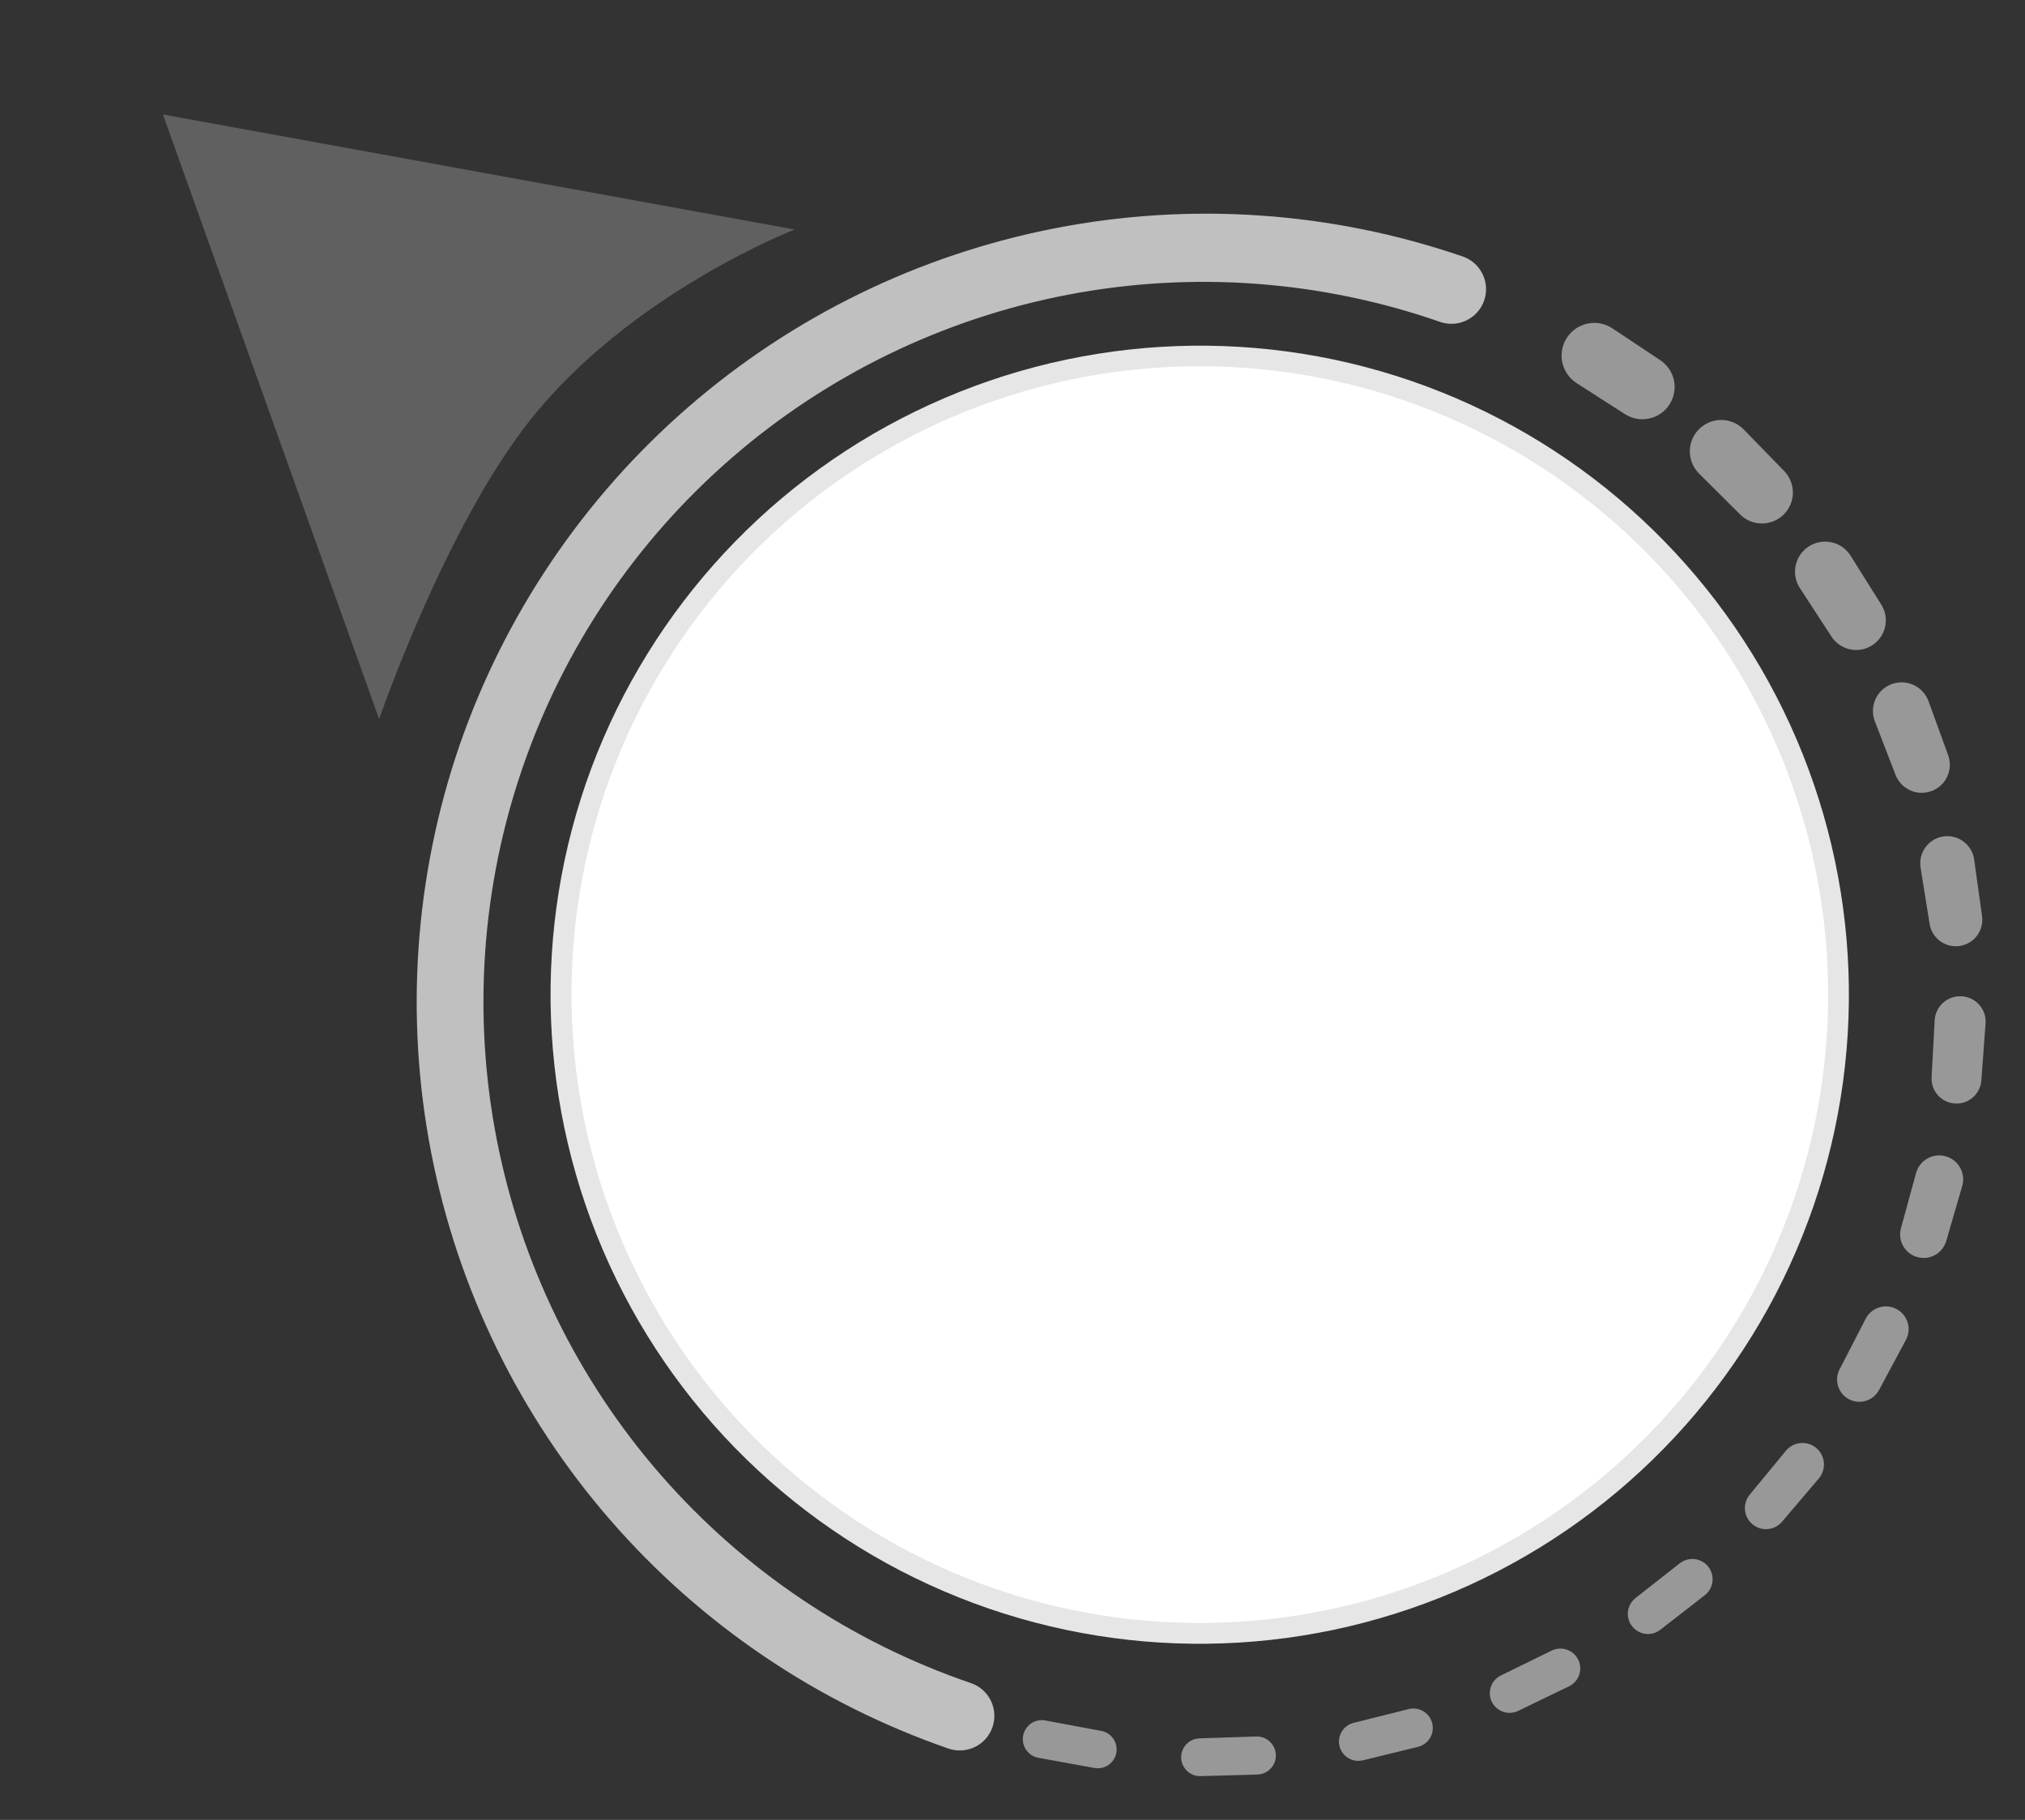 <svg xmlns="http://www.w3.org/2000/svg" xmlns:xlink="http://www.w3.org/1999/xlink" width="262.859" height="236.242" viewBox="0 0 262.859 236.242">
  <rect x="0" y="0" width="262.859" height="236.242" fill="#333333" stroke="none"/>
  <defs>
    <clipPath id="clip-path">
      <path id="Path_15448" data-name="Path 15448" d="M.121,3.243A4.244,4.244,0,0,0,3.244,8.37l.3.075,6.68,1.622.307.073a4.183,4.183,0,0,0,2.04-8.112L5.319.139,5.25.12A4.3,4.3,0,0,0,4.244,0,4.247,4.247,0,0,0,.121,3.243" fill="#989898"/>
    </clipPath>
    <clipPath id="clip-path-2">
      <path id="Path_15449" data-name="Path 15449" d="M.408,2.3A4.072,4.072,0,0,0,2.3,7.741l.268.131,6.2,3,.27.134a4.012,4.012,0,0,0,3.552-7.2L5.91.438,5.85.409A4.07,4.07,0,0,0,.408,2.3" fill="#989898"/>
    </clipPath>
    <clipPath id="clip-path-3">
      <path id="Path_15444" data-name="Path 15444" d="M0,82.9A82.9,82.9,0,1,0,82.9,0,82.9,82.9,0,0,0,0,82.9" transform="translate(0 0)" fill="none"/>
    </clipPath>
    <linearGradient id="linear-gradient" x1="-5.675" y1="0.969" x2="-5.668" y2="0.969" gradientUnits="objectBoundingBox">
      <stop offset="0" stop-color="#e2e1e6"/>
      <stop offset="0.845" stop-color="#fff"/>
      <stop offset="1" stop-color="#fff"/>
    </linearGradient>
    <clipPath id="clip-path-4">
      <path id="Path_15445" data-name="Path 15445" d="M2.694,84.25a81.557,81.557,0,1,1,81.558,81.557A81.65,81.65,0,0,1,2.694,84.25M0,84.25A84.251,84.251,0,1,0,84.252,0,84.348,84.348,0,0,0,0,84.25" transform="translate(0)" fill="none"/>
    </clipPath>
    <linearGradient id="linear-gradient-2" x1="-5.576" y1="0.961" x2="-5.57" y2="0.961" gradientUnits="objectBoundingBox">
      <stop offset="0" stop-color="#fff"/>
      <stop offset="1" stop-color="#e6e6e6"/>
    </linearGradient>
    <clipPath id="clip-path-5">
      <path id="Path_15446" data-name="Path 15446" d="M0,102.415A102.531,102.531,0,0,0,102.416,204.83a4.492,4.492,0,0,0,0-8.984,93.432,93.432,0,1,1,0-186.863,4.491,4.491,0,1,0,0-8.983A102.533,102.533,0,0,0,0,102.415" fill="rgba(255,255,255,0.69)"/>
    </clipPath>
    <clipPath id="clip-path-6">
      <path id="Path_15450" data-name="Path 15450" d="M.824,1.505A3.9,3.9,0,0,0,1.5,6.981l.223.172,5.445,4.241.226.178A3.84,3.84,0,0,0,12.164,5.55L6.352.862C6.339.853,6.311.833,6.3.823a3.9,3.9,0,0,0-5.476.682" fill="#989898"/>
    </clipPath>
    <clipPath id="clip-path-7">
      <path id="Path_15451" data-name="Path 15451" d="M1.321.878A3.719,3.719,0,0,0,.878,6.12l.175.2L5.51,11.609l.176.209A3.646,3.646,0,0,0,11.3,7.165L6.612,1.377l-.047-.056A3.72,3.72,0,0,0,1.321.878" fill="#989898"/>
    </clipPath>
    <clipPath id="clip-path-8">
      <path id="Path_15452" data-name="Path 15452" d="M1.859.413A3.517,3.517,0,0,0,.415,5.171L.533,5.4,3.8,11.511l.123.228a3.441,3.441,0,0,0,6.1-3.184L6.649,1.922c-.008-.016-.023-.047-.033-.062A3.518,3.518,0,0,0,1.859.413" transform="translate(0)" fill="#989898"/>
    </clipPath>
    <clipPath id="clip-path-9">
      <path id="Path_15453" data-name="Path 15453" d="M2.4.128A3.31,3.31,0,0,0,.128,4.219L.2,4.452l1.9,6.677.067.234A3.236,3.236,0,0,0,8.406,9.646L6.512,2.466C6.506,2.45,6.5,2.418,6.5,2.4A3.308,3.308,0,0,0,2.4.128" fill="#989898"/>
    </clipPath>
    <clipPath id="clip-path-10">
      <path id="Path_15454" data-name="Path 15454" d="M2.914.006A3.113,3.113,0,0,0,.006,3.311l.015.225L.47,10.483l.014.226a3.055,3.055,0,0,0,6.1-.349l-.363-7.4V2.912A3.113,3.113,0,0,0,3.118,0c-.069,0-.136,0-.2.006" fill="#989898"/>
    </clipPath>
    <clipPath id="clip-path-11">
      <path id="Path_15455" data-name="Path 15455" d="M1.1,2.528l-.031.212-1,6.9L.03,9.856a2.895,2.895,0,0,0,5.723.875L6.934,3.424,6.94,3.38A2.954,2.954,0,0,0,4.444.031,3.063,3.063,0,0,0,4.017,0,2.954,2.954,0,0,0,1.1,2.528" transform="translate(0 0)" fill="#989898"/>
    </clipPath>
    <clipPath id="clip-path-12">
      <path id="Path_15456" data-name="Path 15456" d="M2.754,1.817l-.07.193L.243,8.552l-.072.193a2.735,2.735,0,0,0,5.111,1.948L7.973,3.809l.015-.039A2.793,2.793,0,1,0,2.754,1.817" fill="#989898"/>
    </clipPath>
    <clipPath id="clip-path-13">
      <path id="Path_15457" data-name="Path 15457" d="M4.423,1.2l-.106.161L.522,7.239l-.1.161A2.612,2.612,0,0,0,4.8,10.246L8.835,4.074l.011-.012A2.633,2.633,0,0,0,4.423,1.2" transform="translate(0 0)" fill="#989898"/>
    </clipPath>
    <clipPath id="clip-path-14">
      <path id="Path_15458" data-name="Path 15458" d="M5.951.758,5.819.891.879,5.845l-.132.132A2.558,2.558,0,0,0,4.36,9.6L9.59,4.406,9.6,4.4A2.578,2.578,0,0,0,5.951.758" fill="#989898"/>
    </clipPath>
    <clipPath id="clip-path-15">
      <path id="Path_15459" data-name="Path 15459" d="M7.316.407l-.153.1L1.294,4.327l-.156.1A2.505,2.505,0,0,0,3.86,8.633l6.2-3.988.011-.006A2.524,2.524,0,0,0,7.316.407" fill="#989898"/>
    </clipPath>
    <clipPath id="clip-path-16">
      <path id="Path_15460" data-name="Path 15460" d="M8.456.165l-.17.062-6.538,2.5-.172.064A2.451,2.451,0,0,0,3.315,7.375l6.893-2.591.013-.006A2.47,2.47,0,0,0,9.339,0a2.444,2.444,0,0,0-.883.165" transform="translate(0 0)" fill="#989898"/>
    </clipPath>
    <clipPath id="clip-path-17">
      <path id="Path_15461" data-name="Path 15461" d="M9.392.026,9.213.053,2.285,1.081l-.178.025-.014,0a2.467,2.467,0,1,0,.75,4.876l7.279-1.12A2.447,2.447,0,0,0,9.753,0a2.366,2.366,0,0,0-.36.026" fill="#989898"/>
    </clipPath>
    <clipPath id="clip-path-18">
      <path id="Path_15487" data-name="Path 15487" d="M41.192,6.3,0,12.6,26.051,45.121,52.1,77.646s-.036-26.163,5.855-42.988C64.931,14.733,82.384,0,82.384,0Z" transform="translate(0)" fill="#fff"/>
    </clipPath>
  </defs>
  <g id="Group_11476" data-name="Group 11476" transform="matrix(-0.616, 0.788, -0.788, -0.616, 306.088, 110.695)">
    <g id="Group_11464" data-name="Group 11464" transform="translate(0 0)">
      <g id="Group_11080" data-name="Group 11080" transform="translate(7.581 123.223) rotate(-109)">
        <g id="Group_11079" data-name="Group 11079" transform="translate(0 0)" clip-path="url(#clip-path)">
          <rect id="Rectangle_13090" data-name="Rectangle 13090" width="16.583" height="10.677" transform="translate(-0.434 0)" fill="#989898"/>
        </g>
      </g>
      <g id="Group_11082" data-name="Group 11082" transform="translate(7.332 102.375) rotate(-109)">
        <g id="Group_11081" data-name="Group 11081" transform="translate(0 0)" clip-path="url(#clip-path-2)">
          <rect id="Rectangle_13091" data-name="Rectangle 13091" width="15.936" height="11.954" transform="translate(-0.573 0)" fill="#989898"/>
        </g>
      </g>
      <g id="Group_11072" data-name="Group 11072" transform="translate(55.691 212.469) rotate(-109)">
        <g id="Group_11071" data-name="Group 11071" transform="translate(0 0)" clip-path="url(#clip-path-3)">
          <rect id="Rectangle_13086" data-name="Rectangle 13086" width="234.487" height="234.485" transform="translate(-82.904 82.905) rotate(-45)" fill="url(#linear-gradient)"/>
        </g>
      </g>
      <g id="Group_11074" data-name="Group 11074" transform="translate(54.859 214.181) rotate(-109)">
        <g id="Group_11073" data-name="Group 11073" transform="translate(0 0)" clip-path="url(#clip-path-4)">
          <rect id="Rectangle_13087" data-name="Rectangle 13087" width="238.298" height="238.297" transform="translate(-84.251 84.252) rotate(-45)" fill="url(#linear-gradient-2)"/>
        </g>
      </g>
      <g id="Group_11076" data-name="Group 11076" transform="translate(43.938 236.038) rotate(-109)">
        <g id="Group_11075" data-name="Group 11075" transform="translate(0 0)" clip-path="url(#clip-path-5)">
          <rect id="Rectangle_13088" data-name="Rectangle 13088" width="106.909" height="204.83" transform="translate(0 0)" fill="rgba(255,255,255,0.69)"/>
        </g>
      </g>
      <g id="Group_11084" data-name="Group 11084" transform="translate(11.439 81.914) rotate(-109)">
        <g id="Group_11083" data-name="Group 11083" transform="translate(0 0)" clip-path="url(#clip-path-6)">
          <rect id="Rectangle_13092" data-name="Rectangle 13092" width="14.576" height="12.854" transform="translate(-0.5 0)" fill="#989898"/>
        </g>
      </g>
      <g id="Group_11086" data-name="Group 11086" transform="translate(19.685 62.728) rotate(-109)">
        <g id="Group_11085" data-name="Group 11085" transform="translate(0 0)" clip-path="url(#clip-path-7)">
          <rect id="Rectangle_13093" data-name="Rectangle 13093" width="13.018" height="13.547" transform="translate(-0.448 0)" fill="#989898"/>
        </g>
      </g>
      <g id="Group_11088" data-name="Group 11088" transform="translate(31.722 45.62) rotate(-109)">
        <g id="Group_11087" data-name="Group 11087" transform="translate(0 0)" clip-path="url(#clip-path-8)">
          <rect id="Rectangle_13094" data-name="Rectangle 13094" width="11.382" height="14.033" transform="translate(-0.499 0)" fill="#989898"/>
        </g>
      </g>
      <g id="Group_11090" data-name="Group 11090" transform="translate(47.032 31.385) rotate(-109)">
        <g id="Group_11089" data-name="Group 11089" transform="translate(0 0)" clip-path="url(#clip-path-9)">
          <rect id="Rectangle_13095" data-name="Rectangle 13095" width="9.237" height="14.052" transform="translate(-0.374 0)" fill="#989898"/>
        </g>
      </g>
      <g id="Group_11092" data-name="Group 11092" transform="translate(64.947 20.672) rotate(-109)">
        <g id="Group_11091" data-name="Group 11091" transform="translate(0 0)" clip-path="url(#clip-path-10)">
          <rect id="Rectangle_13096" data-name="Rectangle 13096" width="6.768" height="13.642" transform="translate(-0.103 0)" fill="#989898"/>
        </g>
      </g>
      <g id="Group_11094" data-name="Group 11094" transform="translate(84.967 14.957) rotate(-109)">
        <g id="Group_11093" data-name="Group 11093" transform="translate(0 0)" clip-path="url(#clip-path-11)">
          <rect id="Rectangle_13097" data-name="Rectangle 13097" width="7.371" height="13.383" transform="translate(-0.196 0)" fill="#989898"/>
        </g>
      </g>
      <g id="Group_11096" data-name="Group 11096" transform="translate(106.065 13.895) rotate(-109)">
        <g id="Group_11095" data-name="Group 11095" transform="translate(0 0)" clip-path="url(#clip-path-12)">
          <rect id="Rectangle_13098" data-name="Rectangle 13098" width="8.873" height="12.796" transform="translate(-0.346 0)" fill="#989898"/>
        </g>
      </g>
      <g id="Group_11098" data-name="Group 11098" transform="translate(127.167 17.123) rotate(-109)">
        <g id="Group_11097" data-name="Group 11097" transform="translate(0 0)" clip-path="url(#clip-path-13)">
          <rect id="Rectangle_13099" data-name="Rectangle 13099" width="9.995" height="11.792" transform="translate(-0.361 0)" fill="#989898"/>
        </g>
      </g>
      <g id="Group_11100" data-name="Group 11100" transform="translate(147.221 24.53) rotate(-109)">
        <g id="Group_11099" data-name="Group 11099" transform="translate(0 0)" clip-path="url(#clip-path-14)">
          <rect id="Rectangle_13100" data-name="Rectangle 13100" width="10.856" height="10.594" transform="translate(-0.251 0)" fill="#989898"/>
        </g>
      </g>
      <g id="Group_11102" data-name="Group 11102" transform="translate(165.443 35.672) rotate(-109)">
        <g id="Group_11101" data-name="Group 11101" transform="translate(0 0)" clip-path="url(#clip-path-15)">
          <rect id="Rectangle_13101" data-name="Rectangle 13101" width="11.918" height="9.38" transform="translate(-0.348 0)" fill="#989898"/>
        </g>
      </g>
      <g id="Group_11104" data-name="Group 11104" transform="translate(181.033 50.068) rotate(-109)">
        <g id="Group_11103" data-name="Group 11103" transform="translate(0 0)" clip-path="url(#clip-path-16)">
          <rect id="Rectangle_13102" data-name="Rectangle 13102" width="12.45" height="7.852" transform="translate(-0.318 0)" fill="#989898"/>
        </g>
      </g>
      <g id="Group_11106" data-name="Group 11106" transform="translate(193.27 67.176) rotate(-109)">
        <g id="Group_11105" data-name="Group 11105" transform="translate(0 0)" clip-path="url(#clip-path-17)">
          <rect id="Rectangle_13103" data-name="Rectangle 13103" width="12.548" height="6.195" transform="translate(-0.178 0)" fill="#989898"/>
        </g>
      </g>
    </g>
    <g id="Group_11161" data-name="Group 11161" transform="translate(88.052 287.557) rotate(-109)">
      <g id="Group_11160" data-name="Group 11160" transform="translate(0 0)" opacity="0.22" clip-path="url(#clip-path-18)">
        <rect id="Rectangle_13130" data-name="Rectangle 13130" width="82.383" height="77.646" transform="translate(0 0)" fill="#fff"/>
      </g>
    </g>
  </g>
</svg>
